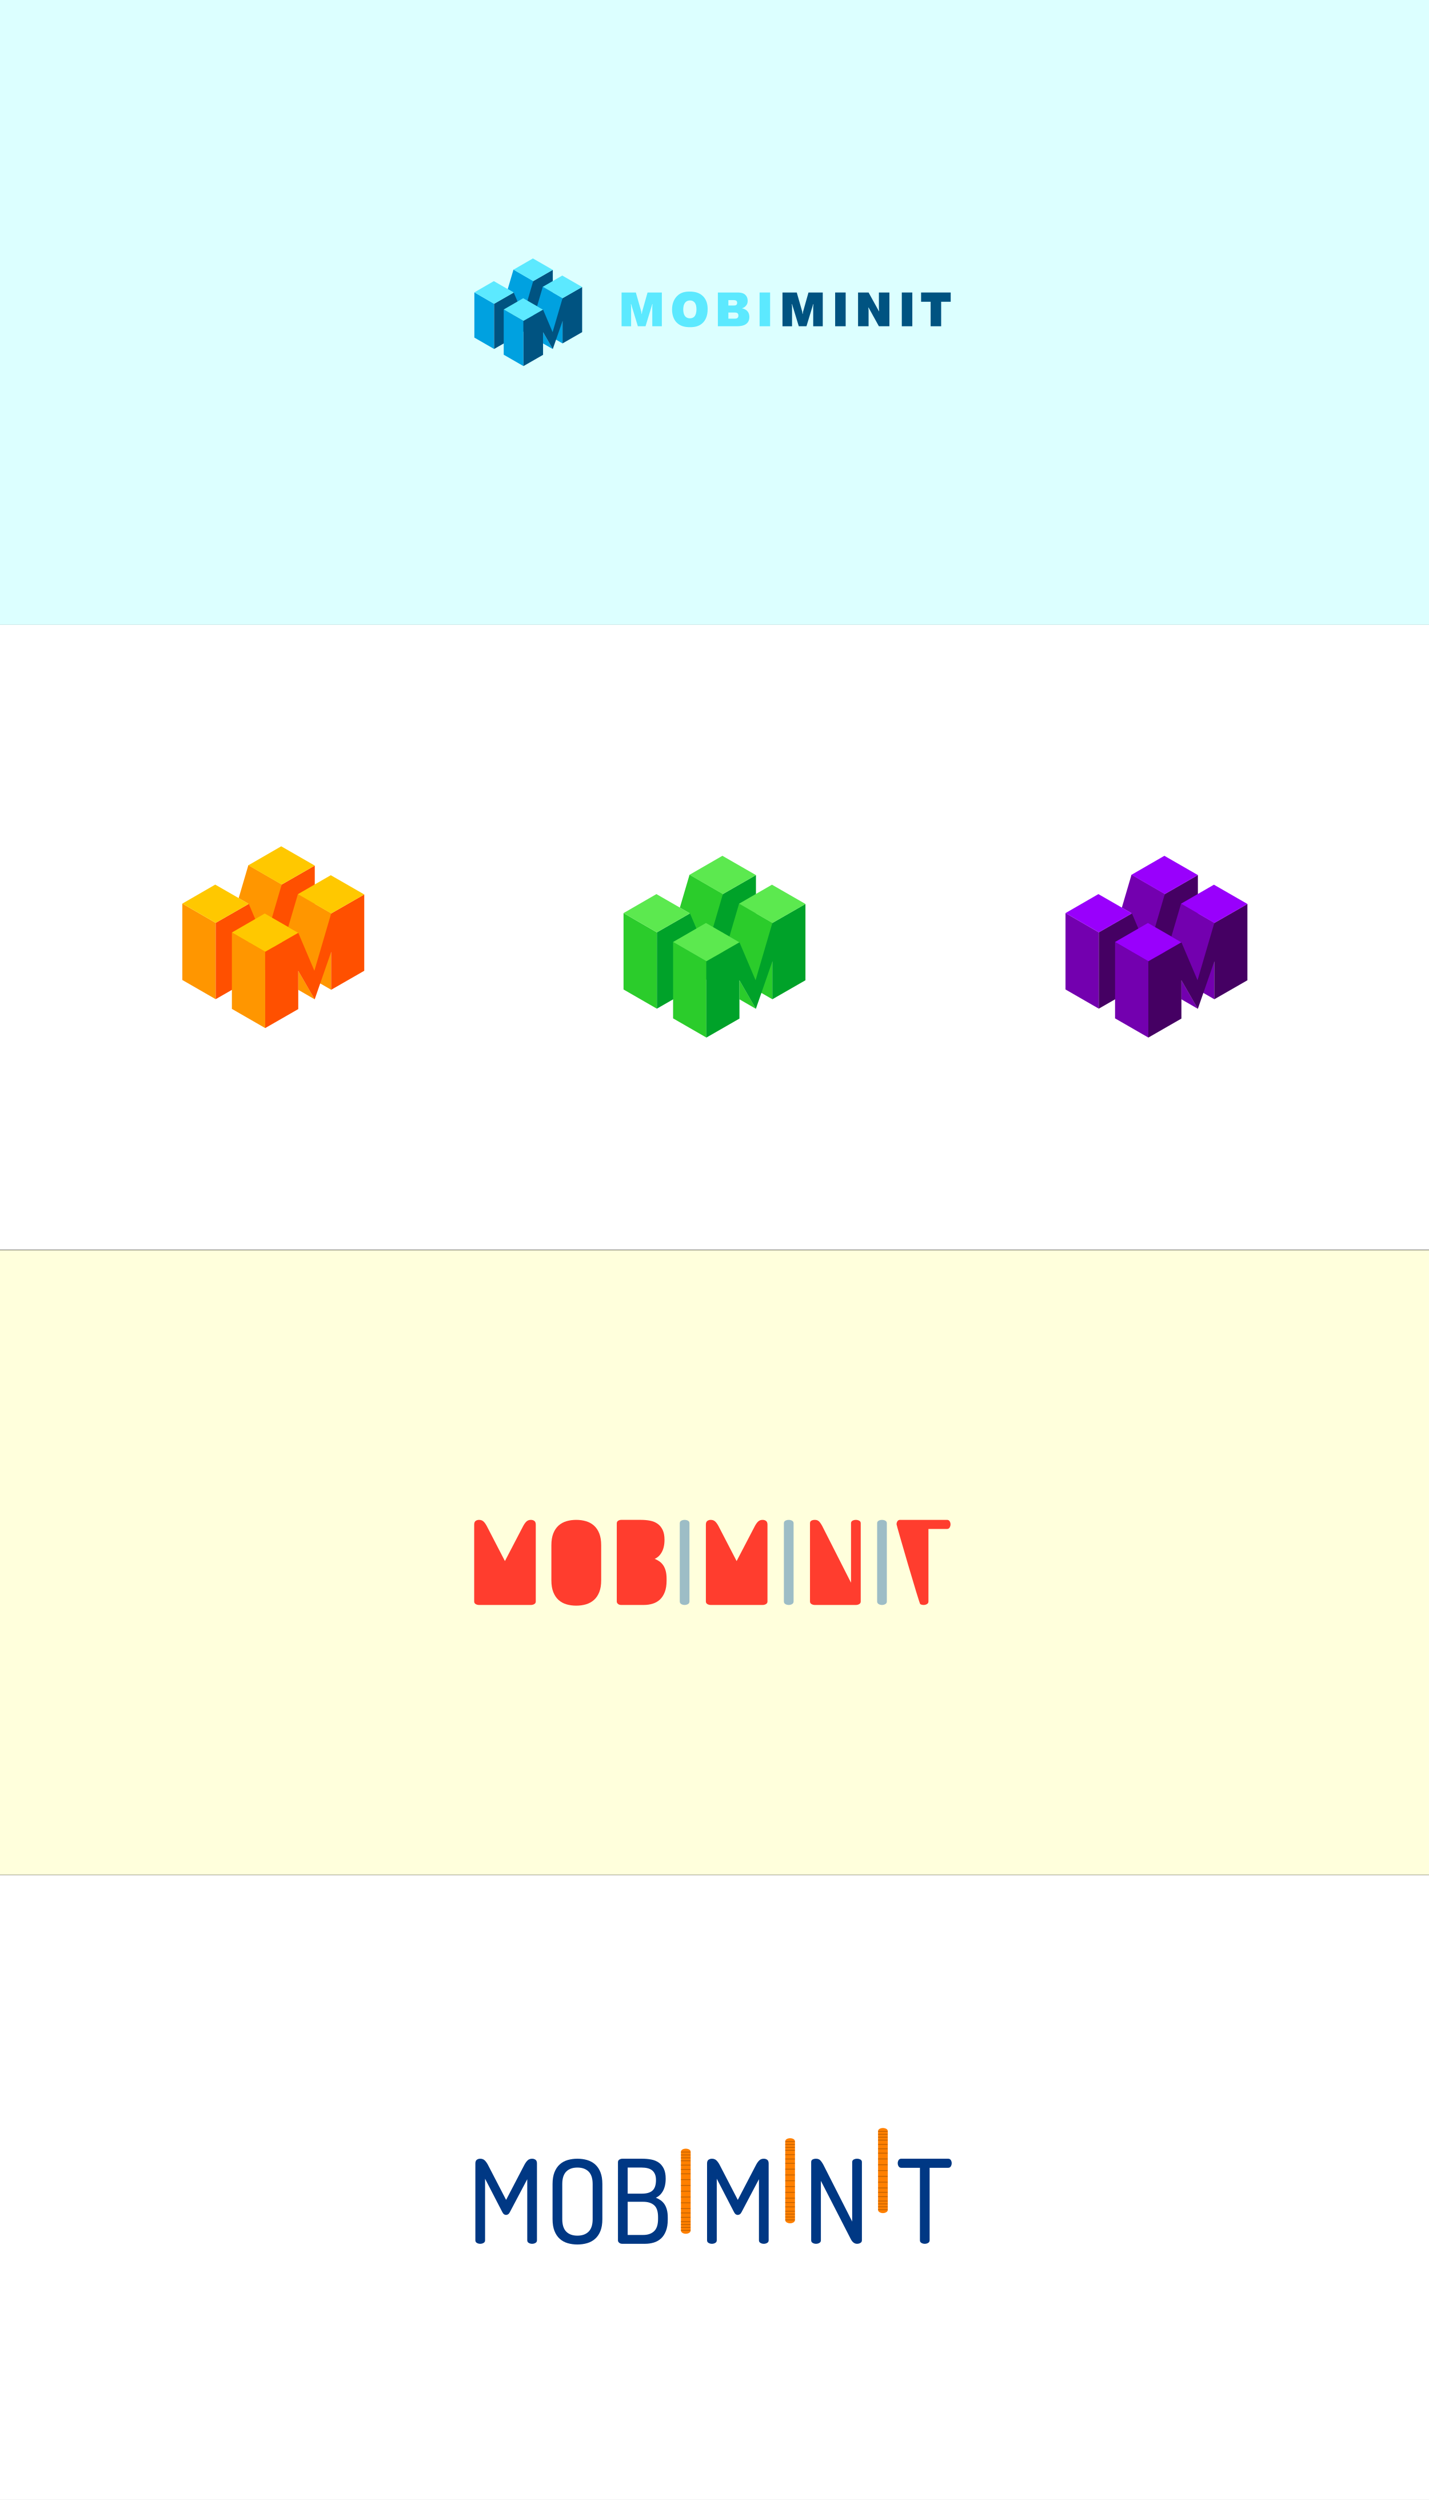 <?xml version="1.0" encoding="utf-8"?>
<!-- Generator: Adobe Illustrator 16.0.2, SVG Export Plug-In . SVG Version: 6.00 Build 0)  -->
<!DOCTYPE svg PUBLIC "-//W3C//DTD SVG 1.1//EN" "http://www.w3.org/Graphics/SVG/1.1/DTD/svg11.dtd">
<svg version="1.1" id="Layer_1" xmlns="http://www.w3.org/2000/svg" xmlns:xlink="http://www.w3.org/1999/xlink" x="0px" y="0px"
	 width="1830px" height="3201px" viewBox="0 0 1830 3201" enable-background="new 0 0 1830 3201" xml:space="preserve">
<rect x="0" y="0" width="1830" height="3201" fill="#333333" stroke="none"/>
<rect fill="#DCFFFF" width="1830" height="800"/>
<rect y="800.088" fill="#FFFFFF" width="1830" height="800"/>
<rect y="2401" fill="#FFFFFF" width="1830" height="800"/>
<rect y="1600.651" fill="#FFFFDC" width="1830" height="800"/>
<g>
	<path fill="#5CE9FF" d="M808.209,389.341l-0.309,0.062l0.309,3.273v25.076H795.98v-43.235h18.282l6.979,24.458l0.371,2.965h0.309
		l0.432-2.965l6.917-24.458h18.282v43.235h-12.229v-25.076l0.309-3.273l-0.309-0.062l-8.647,28.411h-9.82L808.209,389.341z"/>
	<path fill="#5CE9FF" d="M866.756,379.397c5.127-5.374,11.241-6.053,16.367-6.053c5.559,0,12.354,0.926,17.355,6.115
		c4.88,5.003,5.744,11.55,5.744,16.306c0,8.338-2.531,13.649-5.62,16.984c-5.003,5.374-11.364,6.177-16.985,6.177
		c-5.682,0-12.353-0.865-17.417-6.3c-1.977-2.1-5.559-7.165-5.559-16.367C860.642,388.291,863.545,382.794,866.756,379.397z
		 M877.688,405.276c1.605,1.668,3.582,2.286,5.744,2.286c2.1,0,4.2-0.494,5.806-2.286c1.977-2.162,2.655-5.991,2.655-9.141
		c0-3.15-0.433-6.793-2.655-9.141c-1.605-1.667-3.459-2.285-5.559-2.285c-2.162,0-4.2,0.556-5.868,2.285
		c-2.47,2.594-2.841,6.794-2.841,9.141C874.971,398.482,875.279,402.682,877.688,405.276z"/>
	<path fill="#5CE9FF" d="M943.771,374.518c2.841,0,7.164,0.062,10.252,2.594c1.729,1.42,3.459,4.015,3.459,8.215
		c0,2.532-0.68,4.632-2.656,6.67c-1.42,1.482-2.902,2.224-4.385,2.594v0.247c3.582,0.68,5.744,2.656,6.115,3.026
		c1.605,1.544,3.088,4.077,3.088,8.091c0,4.818-2.224,7.474-4.076,8.833c-3.397,2.594-8.771,2.965-11.982,2.965h-24.273v-43.235
		H943.771z M932.777,391.194h6.917c1.112,0,2.471-0.062,3.336-0.865c0.432-0.371,0.987-1.111,0.987-2.594
		c0-1.421-0.556-2.224-1.111-2.656c-0.988-0.741-2.718-0.803-3.396-0.803h-6.732V391.194z M932.777,407.994h8.152
		c1.174,0,2.532-0.062,3.521-0.926c0.617-0.556,1.173-1.482,1.173-3.026c0-1.792-0.741-2.656-1.235-3.026
		c-0.927-0.741-2.408-0.865-3.521-0.865h-8.091V407.994z"/>
	<path fill="#5CE9FF" d="M986.199,374.518v43.235h-13.465v-43.235H986.199z"/>
	<path fill="#005381" d="M1014.298,389.341l-0.309,0.062l0.309,3.273v25.076h-12.229v-43.235h18.281l6.979,24.458l0.371,2.965h0.309
		l0.432-2.965l6.918-24.458h18.282v43.235h-12.229v-25.076l0.309-3.273l-0.309-0.062l-8.646,28.411h-9.82L1014.298,389.341z"/>
	<path fill="#005381" d="M1082.975,374.518v43.235h-13.465v-43.235H1082.975z"/>
	<path fill="#005381" d="M1112,393.788l0.309,3.273v20.691h-13.464v-43.235h13.464l13.218,23.964h0.31l-0.31-3.273v-20.691h13.464
		v43.235h-13.464l-13.218-23.964H1112z"/>
	<path fill="#005381" d="M1168.324,374.518v43.235h-13.465v-43.235H1168.324z"/>
	<path fill="#005381" d="M1179.563,386.376v-11.859h37.922v11.859h-12.229v31.376h-13.465v-31.376H1179.563z"/>
</g>
<g>
	<g>
		<polygon fill="#00A1E0" points="682.792,359.918 657.53,345.309 657.53,403.231 682.792,417.782 		"/>
	</g>
	<g>
		<polygon fill="#00A1E0" points="632.746,388.963 607.485,374.355 607.485,432.277 632.746,446.828 		"/>
	</g>
	<g>
		<polygon fill="#00A1E0" points="650.212,370.211 657.837,374.601 670.062,403.354 682.792,359.918 657.53,345.315 		"/>
	</g>
	<g>
		<polygon fill="#00A1E0" points="670.289,425.04 657.842,417.845 657.842,403.397 		"/>
	</g>
</g>
<g>
	<polygon fill="#005381" points="682.829,359.918 670.099,403.354 657.875,374.575 657.87,374.576 632.784,388.963 632.784,446.828 
		657.87,432.424 657.87,403.384 670.326,425.04 682.829,389.029 682.829,417.782 707.916,403.379 707.916,345.53 	"/>
</g>
<g>
	<g>
		<polygon fill="#00A1E0" points="720.372,381.83 695.11,367.222 695.11,425.144 720.372,439.695 		"/>
	</g>
	<g>
		<polygon fill="#00A1E0" points="670.326,410.875 645.065,396.268 645.065,454.189 670.326,468.74 		"/>
	</g>
	<g>
		<polygon fill="#00A1E0" points="687.792,392.124 695.417,396.514 707.642,425.267 720.372,381.83 695.11,367.227 		"/>
	</g>
	<g>
		<polygon fill="#00A1E0" points="707.869,446.952 695.422,439.756 695.422,425.309 		"/>
	</g>
</g>
<g>
	<polygon fill="#005381" points="720.409,381.83 707.679,425.267 695.455,396.488 695.45,396.488 670.364,410.875 670.364,468.74 
		695.45,454.336 695.45,425.296 707.906,446.952 720.409,410.941 720.409,439.695 745.496,425.291 745.496,367.442 	"/>
</g>
<g>
	<g>
		<g>
			<polygon fill="#5CE9FF" points="720.376,381.83 695.115,367.222 720.048,352.829 745.463,367.442 			"/>
		</g>
		<g>
			<polygon fill="#5CE9FF" points="670.331,410.875 645.07,396.268 670.002,381.875 695.417,396.488 			"/>
		</g>
	</g>
	<g>
		<g>
			<polygon fill="#5CE9FF" points="682.796,359.918 657.535,345.309 682.468,330.917 707.883,345.53 			"/>
		</g>
		<g>
			<polygon fill="#5CE9FF" points="632.751,388.963 607.49,374.355 632.422,359.963 657.837,374.575 			"/>
		</g>
	</g>
</g>
<g>
	<g>
		<polygon fill="#FF9600" points="360.669,1132.597 318.01,1107.927 318.01,1205.737 360.669,1230.311 		"/>
	</g>
	<g>
		<polygon fill="#FF9600" points="276.158,1181.645 233.5,1156.978 233.5,1254.786 276.158,1279.36 		"/>
	</g>
	<g>
		<polygon fill="#FF9600" points="305.651,1149.979 318.529,1157.394 339.171,1205.945 360.669,1132.597 318.01,1107.937 		"/>
	</g>
	<g>
		<polygon fill="#FF9600" points="339.555,1242.565 318.537,1230.415 318.537,1206.019 		"/>
	</g>
</g>
<g>
	<polygon fill="#FF5000" points="360.731,1132.597 339.234,1205.945 318.592,1157.347 318.584,1157.349 276.222,1181.645 
		276.222,1279.36 318.584,1255.034 318.584,1205.995 339.618,1242.565 360.731,1181.757 360.731,1230.311 403.095,1205.985 
		403.095,1108.3 	"/>
</g>
<g>
	<g>
		<polygon fill="#FF9600" points="424.128,1169.6 381.471,1144.929 381.471,1242.74 424.128,1267.313 		"/>
	</g>
	<g>
		<polygon fill="#FF9600" points="339.618,1218.647 296.96,1193.979 296.96,1291.789 339.618,1316.362 		"/>
	</g>
	<g>
		<polygon fill="#FF9600" points="369.111,1186.981 381.989,1194.395 402.632,1242.948 424.128,1169.6 381.471,1144.939 		"/>
	</g>
	<g>
		<polygon fill="#FF9600" points="403.016,1279.567 381.998,1267.417 381.998,1243.021 		"/>
	</g>
</g>
<g>
	<polygon fill="#FF5000" points="424.099,1169.615 402.601,1242.964 381.959,1194.366 381.951,1194.366 339.589,1218.663 
		339.589,1316.378 381.951,1292.053 381.951,1243.014 402.985,1279.583 424.099,1218.775 424.099,1267.329 466.461,1243.003 
		466.461,1145.316 	"/>
</g>
<g>
	<g>
		<g>
			<polygon fill="#FFC800" points="424.136,1169.6 381.478,1144.929 423.582,1120.625 466.5,1145.301 			"/>
		</g>
		<g>
			<polygon fill="#FFC800" points="339.626,1218.647 296.968,1193.979 339.071,1169.674 381.989,1194.352 			"/>
		</g>
	</g>
	<g>
		<g>
			<polygon fill="#FFC800" points="360.676,1132.597 318.018,1107.927 360.122,1083.622 403.039,1108.3 			"/>
		</g>
		<g>
			<polygon fill="#FFC800" points="276.166,1181.645 233.508,1156.978 275.611,1132.671 318.529,1157.347 			"/>
		</g>
	</g>
</g>
<g>
	<g>
		<polygon fill="#2BCC2B" points="925.668,1144.749 883.01,1120.079 883.01,1217.89 925.668,1242.463 		"/>
	</g>
	<g>
		<polygon fill="#2BCC2B" points="841.158,1193.797 798.5,1169.13 798.5,1266.938 841.158,1291.513 		"/>
	</g>
	<g>
		<polygon fill="#2BCC2B" points="870.651,1162.131 883.529,1169.546 904.171,1218.098 925.668,1144.749 883.01,1120.089 		"/>
	</g>
	<g>
		<polygon fill="#2BCC2B" points="904.555,1254.718 883.537,1242.567 883.537,1218.171 		"/>
	</g>
</g>
<g>
	<polygon fill="#00A229" points="925.73,1144.749 904.234,1218.098 883.592,1169.499 883.584,1169.501 841.222,1193.797 
		841.222,1291.513 883.584,1267.187 883.584,1218.147 904.618,1254.718 925.73,1193.909 925.73,1242.463 968.094,1218.138 
		968.094,1120.452 	"/>
</g>
<g>
	<g>
		<polygon fill="#2BCC2B" points="989.129,1181.752 946.471,1157.081 946.471,1254.893 989.129,1279.466 		"/>
	</g>
	<g>
		<polygon fill="#2BCC2B" points="904.618,1230.8 861.96,1206.132 861.96,1303.941 904.618,1328.515 		"/>
	</g>
	<g>
		<polygon fill="#2BCC2B" points="934.111,1199.134 946.988,1206.547 967.631,1255.101 989.129,1181.752 946.471,1157.092 		"/>
	</g>
	<g>
		<polygon fill="#2BCC2B" points="968.016,1291.72 946.998,1279.569 946.998,1255.173 		"/>
	</g>
</g>
<g>
	<polygon fill="#00A229" points="989.098,1181.768 967.602,1255.116 946.959,1206.519 946.951,1206.519 904.589,1230.815 
		904.589,1328.53 946.951,1304.205 946.951,1255.166 967.984,1291.735 989.098,1230.928 989.098,1279.481 1031.461,1255.155 
		1031.461,1157.469 	"/>
</g>
<g>
	<g>
		<g>
			<polygon fill="#5CE94F" points="989.135,1181.752 946.479,1157.081 988.582,1132.777 1031.5,1157.453 			"/>
		</g>
		<g>
			<polygon fill="#5CE94F" points="904.626,1230.8 861.968,1206.132 904.071,1181.826 946.988,1206.504 			"/>
		</g>
	</g>
	<g>
		<g>
			<polygon fill="#5CE94F" points="925.676,1144.749 883.018,1120.079 925.121,1095.774 968.039,1120.452 			"/>
		</g>
		<g>
			<polygon fill="#5CE94F" points="841.166,1193.797 798.508,1169.13 840.611,1144.823 883.529,1169.499 			"/>
		</g>
	</g>
</g>
<g>
	<g>
		<polygon fill="#7300AF" points="1491.668,1144.749 1449.01,1120.079 1449.01,1217.89 1491.668,1242.463 		"/>
	</g>
	<g>
		<polygon fill="#7300AF" points="1407.158,1193.797 1364.5,1169.13 1364.5,1266.938 1407.158,1291.513 		"/>
	</g>
	<g>
		<polygon fill="#7300AF" points="1436.651,1162.131 1449.529,1169.546 1470.172,1218.098 1491.668,1144.749 1449.01,1120.089 		"/>
	</g>
	<g>
		<polygon fill="#7300AF" points="1470.602,1254.718 1449.537,1242.567 1449.537,1218.171 		"/>
	</g>
</g>
<g>
	<polygon fill="#450063" points="1491.668,1144.728 1470.172,1218.076 1449.529,1169.478 1449.521,1169.479 1407.16,1193.775 
		1407.16,1291.491 1449.521,1267.165 1449.521,1218.126 1470.539,1254.696 1491.668,1193.888 1491.668,1242.441 1534.031,1218.116 
		1534.031,1120.431 	"/>
</g>
<g>
	<g>
		<polygon fill="#7300AF" points="1555.129,1181.752 1512.471,1157.081 1512.471,1254.893 1555.129,1279.466 		"/>
	</g>
	<g>
		<polygon fill="#7300AF" points="1470.602,1230.8 1427.96,1206.132 1427.96,1303.941 1470.602,1328.515 		"/>
	</g>
	<g>
		<polygon fill="#7300AF" points="1500.111,1199.134 1512.988,1206.547 1533.631,1255.101 1555.129,1181.752 1512.471,1157.092 		
			"/>
	</g>
	<g>
		<polygon fill="#7300AF" points="1534.016,1291.72 1512.998,1279.569 1512.998,1255.173 		"/>
	</g>
</g>
<g>
	<polygon fill="#450063" points="1555.082,1181.768 1533.586,1255.116 1512.943,1206.519 1512.936,1206.519 1470.586,1230.815 
		1470.586,1328.53 1512.936,1304.205 1512.936,1255.166 1533.969,1291.735 1555.082,1230.928 1555.082,1279.481 1597.445,1255.155 
		1597.445,1157.469 	"/>
</g>
<g>
	<g>
		<g>
			<polygon fill="#9900FC" points="1555.135,1181.752 1512.479,1157.081 1554.582,1132.777 1597.5,1157.453 			"/>
		</g>
		<g>
			<polygon fill="#9900FC" points="1470.602,1230.8 1427.969,1206.132 1470.07,1181.826 1512.988,1206.504 			"/>
		</g>
	</g>
	<g>
		<g>
			<polygon fill="#9900FC" points="1491.676,1144.749 1449.018,1120.079 1491.121,1095.774 1534.039,1120.452 			"/>
		</g>
		<g>
			<polygon fill="#9900FC" points="1407.166,1193.797 1364.508,1169.13 1406.611,1144.823 1449.529,1169.499 			"/>
		</g>
	</g>
</g>
<g>
	<path fill="#9DBDC6" d="M870.512,1950.395c0-1.492,0.644-2.582,1.927-3.28c1.278-0.692,2.71-1.042,4.289-1.042
		c1.578,0,3.009,0.35,4.292,1.042c1.279,0.698,1.925,1.788,1.925,3.28v100.152c0,1.491-0.646,2.608-1.925,3.353
		c-1.283,0.746-2.714,1.118-4.292,1.118c-1.579,0-3.011-0.372-4.289-1.118c-1.283-0.744-1.927-1.861-1.927-3.353V1950.395z"/>
	<path fill="#9DBDC6" d="M1003.846,1950.395c0-1.492,0.642-2.582,1.925-3.28c1.284-0.692,2.715-1.042,4.292-1.042
		c1.575,0,3.007,0.35,4.289,1.042c1.283,0.698,1.927,1.788,1.927,3.28v100.152c0,1.491-0.644,2.608-1.927,3.353
		c-1.282,0.746-2.714,1.118-4.289,1.118c-1.577,0-3.008-0.372-4.292-1.118c-1.283-0.744-1.925-1.861-1.925-3.353V1950.395z"/>
	<path fill="#9DBDC6" d="M1123.273,1950.395c0-1.492,0.641-2.582,1.924-3.28c1.279-0.692,2.711-1.042,4.289-1.042
		c1.58,0,3.011,0.35,4.295,1.042c1.277,0.698,1.924,1.788,1.924,3.28v100.152c0,1.491-0.646,2.608-1.924,3.353
		c-1.284,0.746-2.715,1.118-4.295,1.118c-1.578,0-3.01-0.372-4.289-1.118c-1.283-0.744-1.924-1.861-1.924-3.353V1950.395z"/>
</g>
<g>
	<path fill="#FF3D2E" d="M613.459,2055.018c-1.578,0-3.008-0.372-4.289-1.118c-1.282-0.744-1.924-1.861-1.924-3.353v-98.363
		c0-2.285,0.615-3.875,1.852-4.771c1.232-0.894,2.687-1.34,4.361-1.34c2.271,0,4.146,0.67,5.624,2.012
		c1.482,1.342,2.912,3.304,4.293,5.887l23.232,44.86l23.382-44.86c1.381-2.583,2.813-4.545,4.293-5.887
		c1.481-1.342,3.352-2.012,5.623-2.012c1.676,0,3.13,0.446,4.368,1.34c1.232,0.896,1.85,2.486,1.85,4.771v98.363
		c0,1.491-0.646,2.608-1.924,3.353c-1.283,0.746-2.715,1.118-4.294,1.118C678.328,2055.018,615.038,2055.018,613.459,2055.018z"/>
	<path fill="#FF3D2E" d="M737.915,2055.912c-4.438,0-8.609-0.572-12.505-1.715c-3.896-1.139-7.275-3.003-10.134-5.588
		c-2.866-2.582-5.105-5.936-6.735-10.061c-1.629-4.121-2.441-9.164-2.441-15.127v-44.86c0-5.959,0.813-11.003,2.441-15.126
		c1.63-4.123,3.869-7.476,6.735-10.063c2.858-2.58,6.237-4.443,10.134-5.588c3.896-1.141,8.067-1.713,12.505-1.713
		c4.44,0,8.608,0.572,12.506,1.713c3.896,1.145,7.303,3.008,10.211,5.588c2.908,2.587,5.179,5.939,6.81,10.063
		c1.629,4.123,2.441,9.167,2.441,15.126v44.86c0,5.963-0.813,11.006-2.441,15.127c-1.631,4.125-3.901,7.479-6.81,10.061
		c-2.908,2.585-6.314,4.449-10.211,5.588C746.523,2055.34,742.355,2055.912,737.915,2055.912z"/>
	<path fill="#FF3D2E" d="M789.858,1950.543c0-1.489,0.595-2.608,1.776-3.354c1.187-0.745,2.466-1.117,3.85-1.117h25.45
		c4.048,0,7.894,0.35,11.545,1.042c3.648,0.698,6.833,1.989,9.546,3.876c2.711,1.888,4.885,4.497,6.511,7.824
		c1.628,3.33,2.441,7.578,2.441,12.742c0,6.26-1.136,11.476-3.403,15.649c-2.271,4.172-5.326,7.104-9.176,8.794
		c2.271,0.893,4.339,2.011,6.217,3.353c1.87,1.341,3.477,3.007,4.812,4.992c1.329,1.99,2.367,4.375,3.106,7.154
		c0.738,2.781,1.108,6.062,1.108,9.837v2.684c0,5.662-0.767,10.481-2.295,14.457c-1.527,3.973-3.602,7.178-6.215,9.611
		c-2.616,2.436-5.696,4.197-9.249,5.291c-3.552,1.096-7.4,1.639-11.542,1.639h-28.856c-1.68,0-3.036-0.447-4.072-1.342
		c-1.033-0.895-1.554-1.886-1.554-2.98V1950.543z"/>
	<path fill="#FF3D2E" d="M910.172,2055.018c-1.578,0-3.01-0.372-4.289-1.118c-1.282-0.744-1.926-1.861-1.926-3.353v-98.363
		c0-2.285,0.615-3.875,1.852-4.771c1.233-0.894,2.688-1.34,4.363-1.34c2.271,0,4.145,0.67,5.622,2.012
		c1.482,1.342,2.914,3.304,4.294,5.887l23.233,44.86l23.381-44.86c1.38-2.583,2.812-4.545,4.294-5.887
		c1.481-1.342,3.352-2.012,5.622-2.012c1.676,0,3.13,0.446,4.367,1.34c1.232,0.896,1.852,2.486,1.852,4.771v98.363
		c0,1.491-0.646,2.608-1.926,3.353c-1.283,0.746-2.715,1.118-4.293,1.118S911.75,2055.018,910.172,2055.018z"/>
	<path fill="#FF3D2E" d="M1096.041,2055.018c-1.675,0-50.957,0-52.533,0c-1.578,0-3.008-0.372-4.291-1.118
		c-1.284-0.744-1.927-1.861-1.927-3.353v-100.152c0-1.59,0.62-2.707,1.851-3.354c1.234-0.646,2.688-0.968,4.367-0.968
		c2.269,0,4.067,0.67,5.401,2.012c1.329,1.342,2.687,3.304,4.067,5.887l36.852,72.581v-76.157c0-1.492,0.642-2.582,1.926-3.28
		c1.277-0.692,2.709-1.042,4.287-1.042c1.58,0,3.011,0.35,4.295,1.042c1.276,0.698,1.924,1.788,1.924,3.28v100.152
		c0,1.491-0.647,2.608-1.924,3.353C1099.052,2054.646,1097.621,2055.018,1096.041,2055.018z"/>
	<path fill="#FF3D2E" d="M1212.807,1946.072c1.476,0,2.59,0.597,3.327,1.788c0.739,1.193,1.112,2.484,1.112,3.875
		c0,1.489-0.373,2.857-1.112,4.099c-0.737,1.241-1.852,1.862-3.327,1.862h-23.829v92.851c0,1.491-0.643,2.608-1.921,3.353
		c-1.283,0.746-2.715,1.118-4.293,1.118s-3.01-0.372-4.293-1.118c-1.283-0.744-30.335-100.573-30.335-102.164
		c0-1.391,0.37-2.682,1.108-3.875c0.738-1.191,1.852-1.788,3.328-1.788H1212.807z"/>
</g>
<g>
	<path fill="#FF8000" d="M872.025,2755.51c0-1.488,0.643-2.578,1.926-3.275c1.278-0.693,2.71-1.043,4.289-1.043
		c1.578,0,3.008,0.35,4.292,1.043c1.281,0.697,1.925,1.787,1.925,3.275v100.156c0,1.489-0.644,2.609-1.925,3.352
		c-1.284,0.746-2.714,1.121-4.292,1.121c-1.579,0-3.011-0.375-4.289-1.121c-1.283-0.742-1.926-1.862-1.926-3.352V2755.51z"/>
	<g>
		<path fill="#003884" d="M652.858,2832.604c-0.693,1.292-1.458,2.187-2.294,2.682c-0.84,0.501-1.699,0.747-2.589,0.747
			c-0.79,0-1.578-0.246-2.369-0.747c-0.789-0.495-1.527-1.39-2.22-2.682l-22.195-42.923v78.841c0,1.49-0.646,2.608-1.924,3.353
			c-1.284,0.746-2.715,1.12-4.294,1.12c-1.578,0-3.008-0.374-4.289-1.12c-1.282-0.744-1.924-1.862-1.924-3.353v-98.364
			c0-2.283,0.615-3.875,1.851-4.77c1.232-0.895,2.687-1.341,4.362-1.341c2.271,0,4.146,0.671,5.624,2.012
			c1.482,1.343,2.913,3.304,4.292,5.888l23.234,44.859l23.382-44.859c1.38-2.584,2.812-4.545,4.292-5.888
			c1.481-1.341,3.352-2.012,5.623-2.012c1.676,0,3.131,0.446,4.368,1.341c1.232,0.895,1.85,2.486,1.85,4.77v98.364
			c0,1.49-0.646,2.608-1.924,3.353c-1.284,0.746-2.715,1.12-4.294,1.12s-3.008-0.374-4.289-1.12
			c-1.282-0.744-1.924-1.862-1.924-3.353v-78.242L652.858,2832.604z"/>
		<path fill="#003884" d="M739.427,2873.889c-4.437,0-8.609-0.573-12.505-1.715c-3.896-1.141-7.274-3.004-10.135-5.59
			c-2.865-2.58-5.104-5.934-6.733-10.059c-1.629-4.122-2.442-9.166-2.442-15.128v-44.86c0-5.961,0.813-11.003,2.442-15.125
			c1.629-4.123,3.868-7.476,6.733-10.063c2.86-2.582,6.239-4.443,10.135-5.587c3.896-1.142,8.068-1.715,12.505-1.715
			c4.441,0,8.609,0.573,12.505,1.715c3.896,1.144,7.304,3.005,10.211,5.587c2.909,2.587,5.18,5.939,6.81,10.063
			c1.629,4.122,2.442,9.164,2.442,15.125v44.86c0,5.962-0.813,11.006-2.442,15.128c-1.63,4.125-3.901,7.479-6.81,10.059
			c-2.907,2.586-6.315,4.449-10.211,5.59C748.036,2873.315,743.868,2873.889,739.427,2873.889z M758.964,2796.537
			c0-7.251-1.728-12.592-5.18-16.021c-3.454-3.428-8.24-5.143-14.357-5.143c-6.116,0-10.876,1.715-14.278,5.143
			c-3.406,3.429-5.105,8.77-5.105,16.021v44.86c0,7.254,1.699,12.595,5.105,16.021c3.402,3.43,8.163,5.143,14.278,5.143
			c6.117,0,10.904-1.713,14.357-5.143c3.452-3.426,5.18-8.767,5.18-16.021V2796.537z"/>
		<path fill="#003884" d="M791.371,2768.52c0-1.492,0.595-2.609,1.776-3.354c1.187-0.746,2.466-1.118,3.85-1.118h25.45
			c4.048,0,7.894,0.35,11.544,1.044c3.649,0.696,6.833,1.987,9.546,3.873c2.711,1.889,4.885,4.5,6.51,7.825
			c1.628,3.33,2.442,7.578,2.442,12.743c0,6.261-1.135,11.475-3.404,15.648c-2.271,4.171-5.326,7.104-9.175,8.795
			c2.271,0.893,4.339,2.01,6.217,3.352c1.871,1.343,3.477,3.008,4.811,4.992c1.33,1.989,2.368,4.375,3.105,7.156
			c0.74,2.781,1.11,6.061,1.11,9.836v2.682c0,5.663-0.767,10.482-2.295,14.457c-1.527,3.975-3.601,7.18-6.214,9.613
			c-2.618,2.436-5.696,4.197-9.249,5.29c-3.552,1.095-7.4,1.641-11.542,1.641h-28.856c-1.68,0-3.036-0.448-4.072-1.343
			c-1.033-0.895-1.554-1.886-1.554-2.98V2768.52z M803.802,2808.76h18.497c6.021,0,10.483-1.342,13.397-4.025
			c2.909-2.683,4.362-7.153,4.362-13.413c0-2.98-0.443-5.488-1.33-7.526c-0.887-2.037-2.124-3.675-3.702-4.919
			c-1.578-1.239-3.5-2.134-5.77-2.682c-2.271-0.545-4.736-0.82-7.399-0.82h-18.055V2808.76z M823.781,2861.666
			c5.919,0,10.558-1.613,13.91-4.844c3.356-3.227,5.03-8.42,5.03-15.572v-2.534c0-7.155-1.674-12.195-5.03-15.128
			c-3.352-2.93-7.99-4.396-13.91-4.396h-19.979v42.475H823.781z"/>
		<path fill="#003884" d="M949.57,2832.604c-0.692,1.292-1.459,2.187-2.293,2.682c-0.842,0.501-1.7,0.747-2.59,0.747
			c-0.791,0-1.58-0.246-2.369-0.747c-0.79-0.495-1.529-1.39-2.222-2.682l-22.194-42.923v78.841c0,1.49-0.646,2.608-1.925,3.353
			c-1.284,0.746-2.715,1.12-4.293,1.12s-3.01-0.374-4.289-1.12c-1.282-0.744-1.926-1.862-1.926-3.353v-98.364
			c0-2.283,0.615-3.875,1.852-4.77c1.233-0.895,2.688-1.341,4.363-1.341c2.271,0,4.145,0.671,5.622,2.012
			c1.482,1.343,2.914,3.304,4.294,5.888l23.233,44.859l23.381-44.859c1.38-2.584,2.812-4.545,4.294-5.888
			c1.481-1.341,3.352-2.012,5.622-2.012c1.676,0,3.13,0.446,4.367,1.341c1.232,0.895,1.852,2.486,1.852,4.77v98.364
			c0,1.49-0.646,2.608-1.926,3.353c-1.283,0.746-2.715,1.12-4.293,1.12s-3.01-0.374-4.287-1.12
			c-1.284-0.744-1.927-1.862-1.927-3.353v-78.242L949.57,2832.604z"/>
		<path fill="#003884" d="M1097.554,2872.995c-1.675,0-3.179-0.522-4.51-1.566c-1.333-1.042-2.441-2.407-3.332-4.099l-38.478-74.965
			v76.157c0,1.49-0.642,2.608-1.925,3.353c-1.283,0.746-2.714,1.12-4.289,1.12c-1.578,0-3.009-0.374-4.292-1.12
			c-1.283-0.744-1.926-1.862-1.926-3.353v-100.155c0-1.586,0.62-2.704,1.853-3.352c1.231-0.644,2.687-0.968,4.365-0.968
			c2.269,0,4.067,0.671,5.401,2.012c1.33,1.343,2.688,3.304,4.067,5.888l36.852,72.58v-76.16c0-1.487,0.642-2.579,1.925-3.275
			c1.28-0.694,2.71-1.044,4.288-1.044c1.579,0,3.011,0.35,4.294,1.044c1.278,0.696,1.924,1.788,1.924,3.275v100.155
			c0,1.49-0.646,2.608-1.924,3.353C1100.564,2872.621,1099.133,2872.995,1097.554,2872.995z"/>
		<path fill="#003884" d="M1214.319,2764.048c1.478,0,2.59,0.597,3.327,1.788c0.74,1.191,1.112,2.484,1.112,3.875
			c0,1.49-0.372,2.857-1.112,4.1c-0.737,1.243-1.85,1.862-3.327,1.862h-23.829v92.85c0,1.49-0.643,2.608-1.921,3.353
			c-1.283,0.746-2.715,1.12-4.293,1.12s-3.01-0.374-4.293-1.12c-1.283-0.744-1.921-1.862-1.921-3.353v-92.85h-23.978
			c-1.38,0-2.465-0.597-3.255-1.789c-0.789-1.192-1.182-2.582-1.182-4.173c0-1.391,0.37-2.684,1.108-3.875s1.852-1.788,3.328-1.788
			H1214.319z"/>
	</g>
	<line fill="none" stroke="#BF6000" stroke-miterlimit="10" x1="872.053" y1="2805.664" x2="884.245" y2="2805.664"/>
	<line fill="none" stroke="#BF6000" stroke-miterlimit="10" x1="872.053" y1="2813.092" x2="884.245" y2="2813.092"/>
	<line fill="none" stroke="#BF6000" stroke-miterlimit="10" x1="872.053" y1="2798.236" x2="884.245" y2="2798.236"/>
	<line fill="none" stroke="#BF6000" stroke-miterlimit="10" x1="872.053" y1="2790.811" x2="884.245" y2="2790.811"/>
	<line fill="none" stroke="#BF6000" stroke-miterlimit="10" x1="872.053" y1="2820.518" x2="884.245" y2="2820.518"/>
	<line fill="none" stroke="#BF6000" stroke-miterlimit="10" x1="872.053" y1="2827.945" x2="884.245" y2="2827.945"/>
	<line fill="none" stroke="#BF6000" stroke-miterlimit="10" x1="872.053" y1="2783.383" x2="884.245" y2="2783.383"/>
	<line fill="none" stroke="#BF6000" stroke-miterlimit="10" x1="872.053" y1="2777.813" x2="884.245" y2="2777.813"/>
	<line fill="none" stroke="#BF6000" stroke-miterlimit="10" x1="872.053" y1="2833.516" x2="884.245" y2="2833.516"/>
	<line fill="none" stroke="#BF6000" stroke-miterlimit="10" x1="872.053" y1="2772.244" x2="884.245" y2="2772.244"/>
	<line fill="none" stroke="#BF6000" stroke-miterlimit="10" x1="872.053" y1="2839.086" x2="884.245" y2="2839.086"/>
	<line fill="none" stroke="#BF6000" stroke-miterlimit="10" x1="872.053" y1="2766.672" x2="884.245" y2="2766.672"/>
	<line fill="none" stroke="#BF6000" stroke-miterlimit="10" x1="872.053" y1="2844.656" x2="884.245" y2="2844.656"/>
	<line fill="none" stroke="#BF6000" stroke-miterlimit="10" x1="872.053" y1="2762.961" x2="884.245" y2="2762.961"/>
	<line fill="none" stroke="#BF6000" stroke-miterlimit="10" x1="872.053" y1="2759.246" x2="884.245" y2="2759.246"/>
	<line fill="none" stroke="#BF6000" stroke-miterlimit="10" x1="872.053" y1="2755.533" x2="884.245" y2="2755.533"/>
	<line fill="none" stroke="#BF6000" stroke-miterlimit="10" x1="872.053" y1="2848.371" x2="884.245" y2="2848.371"/>
	<line fill="none" stroke="#BF6000" stroke-miterlimit="10" x1="872.053" y1="2852.083" x2="884.245" y2="2852.083"/>
	<line fill="none" stroke="#BF6000" stroke-miterlimit="10" x1="872.053" y1="2855.797" x2="884.245" y2="2855.797"/>
	<path fill="#FF8000" d="M1005.602,2742.12c0-1.489,0.644-2.579,1.927-3.274c1.278-0.695,2.71-1.045,4.289-1.045
		c1.578,0,3.009,0.35,4.292,1.045c1.281,0.695,1.925,1.785,1.925,3.274v100.155c0,1.49-0.644,2.609-1.925,3.353
		c-1.283,0.746-2.714,1.12-4.292,1.12c-1.579,0-3.011-0.374-4.289-1.12c-1.283-0.743-1.927-1.862-1.927-3.353V2742.12z"/>
	<line fill="none" stroke="#BF6000" stroke-miterlimit="10" x1="1005.63" y1="2792.273" x2="1017.822" y2="2792.273"/>
	<line fill="none" stroke="#BF6000" stroke-miterlimit="10" x1="1005.63" y1="2799.701" x2="1017.822" y2="2799.701"/>
	<line fill="none" stroke="#BF6000" stroke-miterlimit="10" x1="1005.63" y1="2784.847" x2="1017.822" y2="2784.847"/>
	<line fill="none" stroke="#BF6000" stroke-miterlimit="10" x1="1005.63" y1="2777.42" x2="1017.822" y2="2777.42"/>
	<line fill="none" stroke="#BF6000" stroke-miterlimit="10" x1="1005.63" y1="2807.128" x2="1017.822" y2="2807.128"/>
	<line fill="none" stroke="#BF6000" stroke-miterlimit="10" x1="1005.63" y1="2814.555" x2="1017.822" y2="2814.555"/>
	<line fill="none" stroke="#BF6000" stroke-miterlimit="10" x1="1005.63" y1="2769.993" x2="1017.822" y2="2769.993"/>
	<line fill="none" stroke="#BF6000" stroke-miterlimit="10" x1="1005.63" y1="2764.423" x2="1017.822" y2="2764.423"/>
	<line fill="none" stroke="#BF6000" stroke-miterlimit="10" x1="1005.63" y1="2820.125" x2="1017.822" y2="2820.125"/>
	<line fill="none" stroke="#BF6000" stroke-miterlimit="10" x1="1005.63" y1="2758.854" x2="1017.822" y2="2758.854"/>
	<line fill="none" stroke="#BF6000" stroke-miterlimit="10" x1="1005.63" y1="2825.696" x2="1017.822" y2="2825.696"/>
	<line fill="none" stroke="#BF6000" stroke-miterlimit="10" x1="1005.63" y1="2753.281" x2="1017.822" y2="2753.281"/>
	<line fill="none" stroke="#BF6000" stroke-miterlimit="10" x1="1005.63" y1="2831.266" x2="1017.822" y2="2831.266"/>
	<line fill="none" stroke="#BF6000" stroke-miterlimit="10" x1="1005.63" y1="2749.569" x2="1017.822" y2="2749.569"/>
	<line fill="none" stroke="#BF6000" stroke-miterlimit="10" x1="1005.63" y1="2745.857" x2="1017.822" y2="2745.857"/>
	<line fill="none" stroke="#BF6000" stroke-miterlimit="10" x1="1005.63" y1="2742.142" x2="1017.822" y2="2742.142"/>
	<line fill="none" stroke="#BF6000" stroke-miterlimit="10" x1="1005.63" y1="2834.98" x2="1017.822" y2="2834.98"/>
	<line fill="none" stroke="#BF6000" stroke-miterlimit="10" x1="1005.63" y1="2838.693" x2="1017.822" y2="2838.693"/>
	<line fill="none" stroke="#BF6000" stroke-miterlimit="10" x1="1005.63" y1="2842.408" x2="1017.822" y2="2842.408"/>
	<path fill="#FF8000" d="M1124.482,2729.057c0-1.489,0.643-2.58,1.927-3.275c1.278-0.695,2.71-1.045,4.289-1.045
		c1.578,0,3.008,0.35,4.292,1.045c1.28,0.695,1.925,1.786,1.925,3.275v100.154c0,1.49-0.645,2.61-1.925,3.354
		c-1.284,0.746-2.714,1.119-4.292,1.119c-1.579,0-3.011-0.373-4.289-1.119c-1.284-0.743-1.927-1.863-1.927-3.354V2729.057z"/>
	<line fill="none" stroke="#BF6000" stroke-miterlimit="10" x1="1124.511" y1="2779.211" x2="1136.703" y2="2779.211"/>
	<line fill="none" stroke="#BF6000" stroke-miterlimit="10" x1="1124.511" y1="2786.638" x2="1136.703" y2="2786.638"/>
	<line fill="none" stroke="#BF6000" stroke-miterlimit="10" x1="1124.511" y1="2771.783" x2="1136.703" y2="2771.783"/>
	<line fill="none" stroke="#BF6000" stroke-miterlimit="10" x1="1124.511" y1="2764.356" x2="1136.703" y2="2764.356"/>
	<line fill="none" stroke="#BF6000" stroke-miterlimit="10" x1="1124.511" y1="2794.064" x2="1136.703" y2="2794.064"/>
	<line fill="none" stroke="#BF6000" stroke-miterlimit="10" x1="1124.511" y1="2801.492" x2="1136.703" y2="2801.492"/>
	<line fill="none" stroke="#BF6000" stroke-miterlimit="10" x1="1124.511" y1="2756.93" x2="1136.703" y2="2756.93"/>
	<line fill="none" stroke="#BF6000" stroke-miterlimit="10" x1="1124.511" y1="2751.359" x2="1136.703" y2="2751.359"/>
	<line fill="none" stroke="#BF6000" stroke-miterlimit="10" x1="1124.511" y1="2807.062" x2="1136.703" y2="2807.062"/>
	<line fill="none" stroke="#BF6000" stroke-miterlimit="10" x1="1124.511" y1="2745.789" x2="1136.703" y2="2745.789"/>
	<line fill="none" stroke="#BF6000" stroke-miterlimit="10" x1="1124.511" y1="2812.633" x2="1136.703" y2="2812.633"/>
	<line fill="none" stroke="#BF6000" stroke-miterlimit="10" x1="1124.511" y1="2740.218" x2="1136.703" y2="2740.218"/>
	<line fill="none" stroke="#BF6000" stroke-miterlimit="10" x1="1124.511" y1="2818.201" x2="1136.703" y2="2818.201"/>
	<line fill="none" stroke="#BF6000" stroke-miterlimit="10" x1="1124.511" y1="2736.506" x2="1136.703" y2="2736.506"/>
	<line fill="none" stroke="#BF6000" stroke-miterlimit="10" x1="1124.511" y1="2732.793" x2="1136.703" y2="2732.793"/>
	<line fill="none" stroke="#BF6000" stroke-miterlimit="10" x1="1124.511" y1="2729.078" x2="1136.703" y2="2729.078"/>
	<line fill="none" stroke="#BF6000" stroke-miterlimit="10" x1="1124.511" y1="2821.916" x2="1136.703" y2="2821.916"/>
	<line fill="none" stroke="#BF6000" stroke-miterlimit="10" x1="1124.511" y1="2825.629" x2="1136.703" y2="2825.629"/>
	<line fill="none" stroke="#BF6000" stroke-miterlimit="10" x1="1124.511" y1="2829.344" x2="1136.703" y2="2829.344"/>
</g>
</svg>
